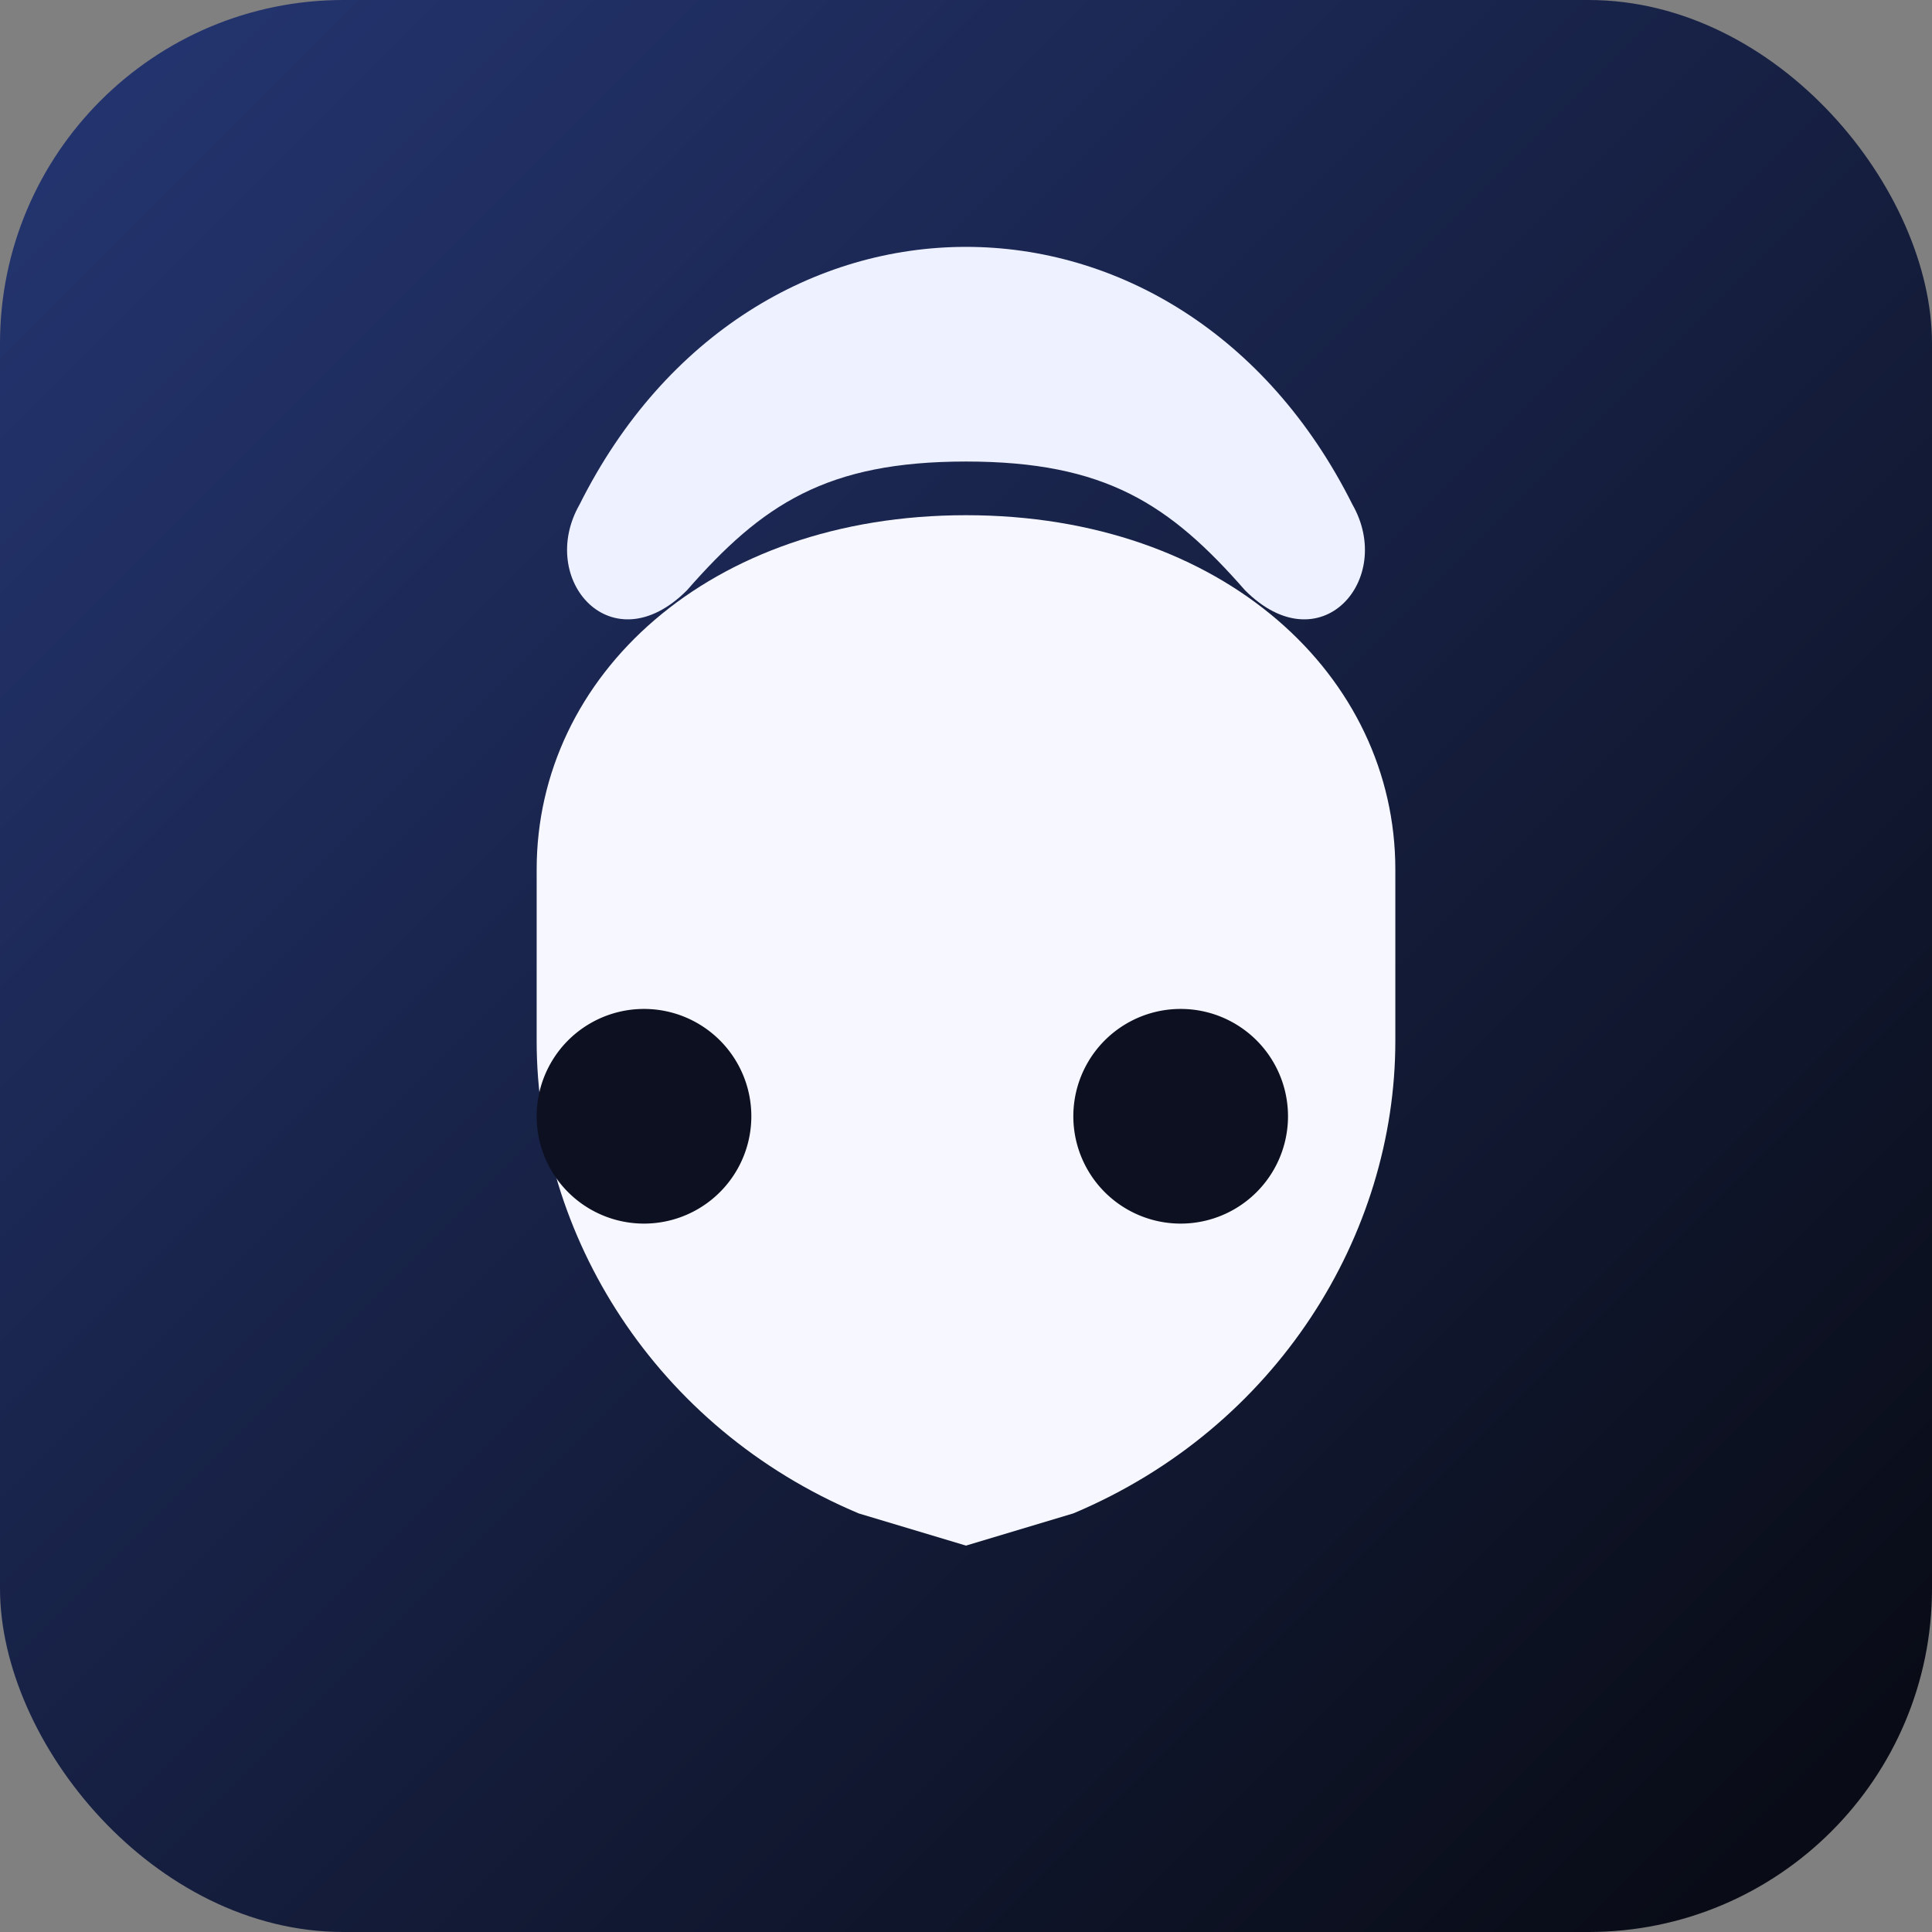 <svg xmlns="http://www.w3.org/2000/svg" width="180" height="180" viewBox="0 0 180 180" role="img" aria-labelledby="title desc">
  <rect x="0" y="0" width="180" height="180" fill="#808080" stroke="none"/>
  <title id="title">Hollow Knight Damage Tracker Apple Touch Icon</title>
  <desc id="desc">Rounded square blue gradient with simplified Hollow Knight mask.</desc>
  <defs>
    <linearGradient id="bg" x1="0%" y1="0%" x2="100%" y2="100%">
      <stop offset="0%" stop-color="#253673" />
      <stop offset="100%" stop-color="#070910" />
    </linearGradient>
  </defs>
  <rect width="180" height="180" rx="32" fill="url(#bg)" />
  <path d="M54 47c8-16 22-24 36-24s28 8 36 24c4 7-3 15-10 8-7-8-13-12-26-12s-19 4-26 12c-7 7-14-1-10-8Z" fill="#eef1ff" />
  <path d="M50 81c0-18 16-33 40-33s40 15 40 33v16c0 18-11 36-30 44l-10 3-10-3c-19-8-30-26-30-44V81Z" fill="#f7f8ff" />
  <path d="M60 94a10 10 0 1 1 0 20 10 10 0 0 1 0-20Zm50 0a10 10 0 1 1 0 20 10 10 0 0 1 0-20Z" fill="#0c1021" />
</svg>
